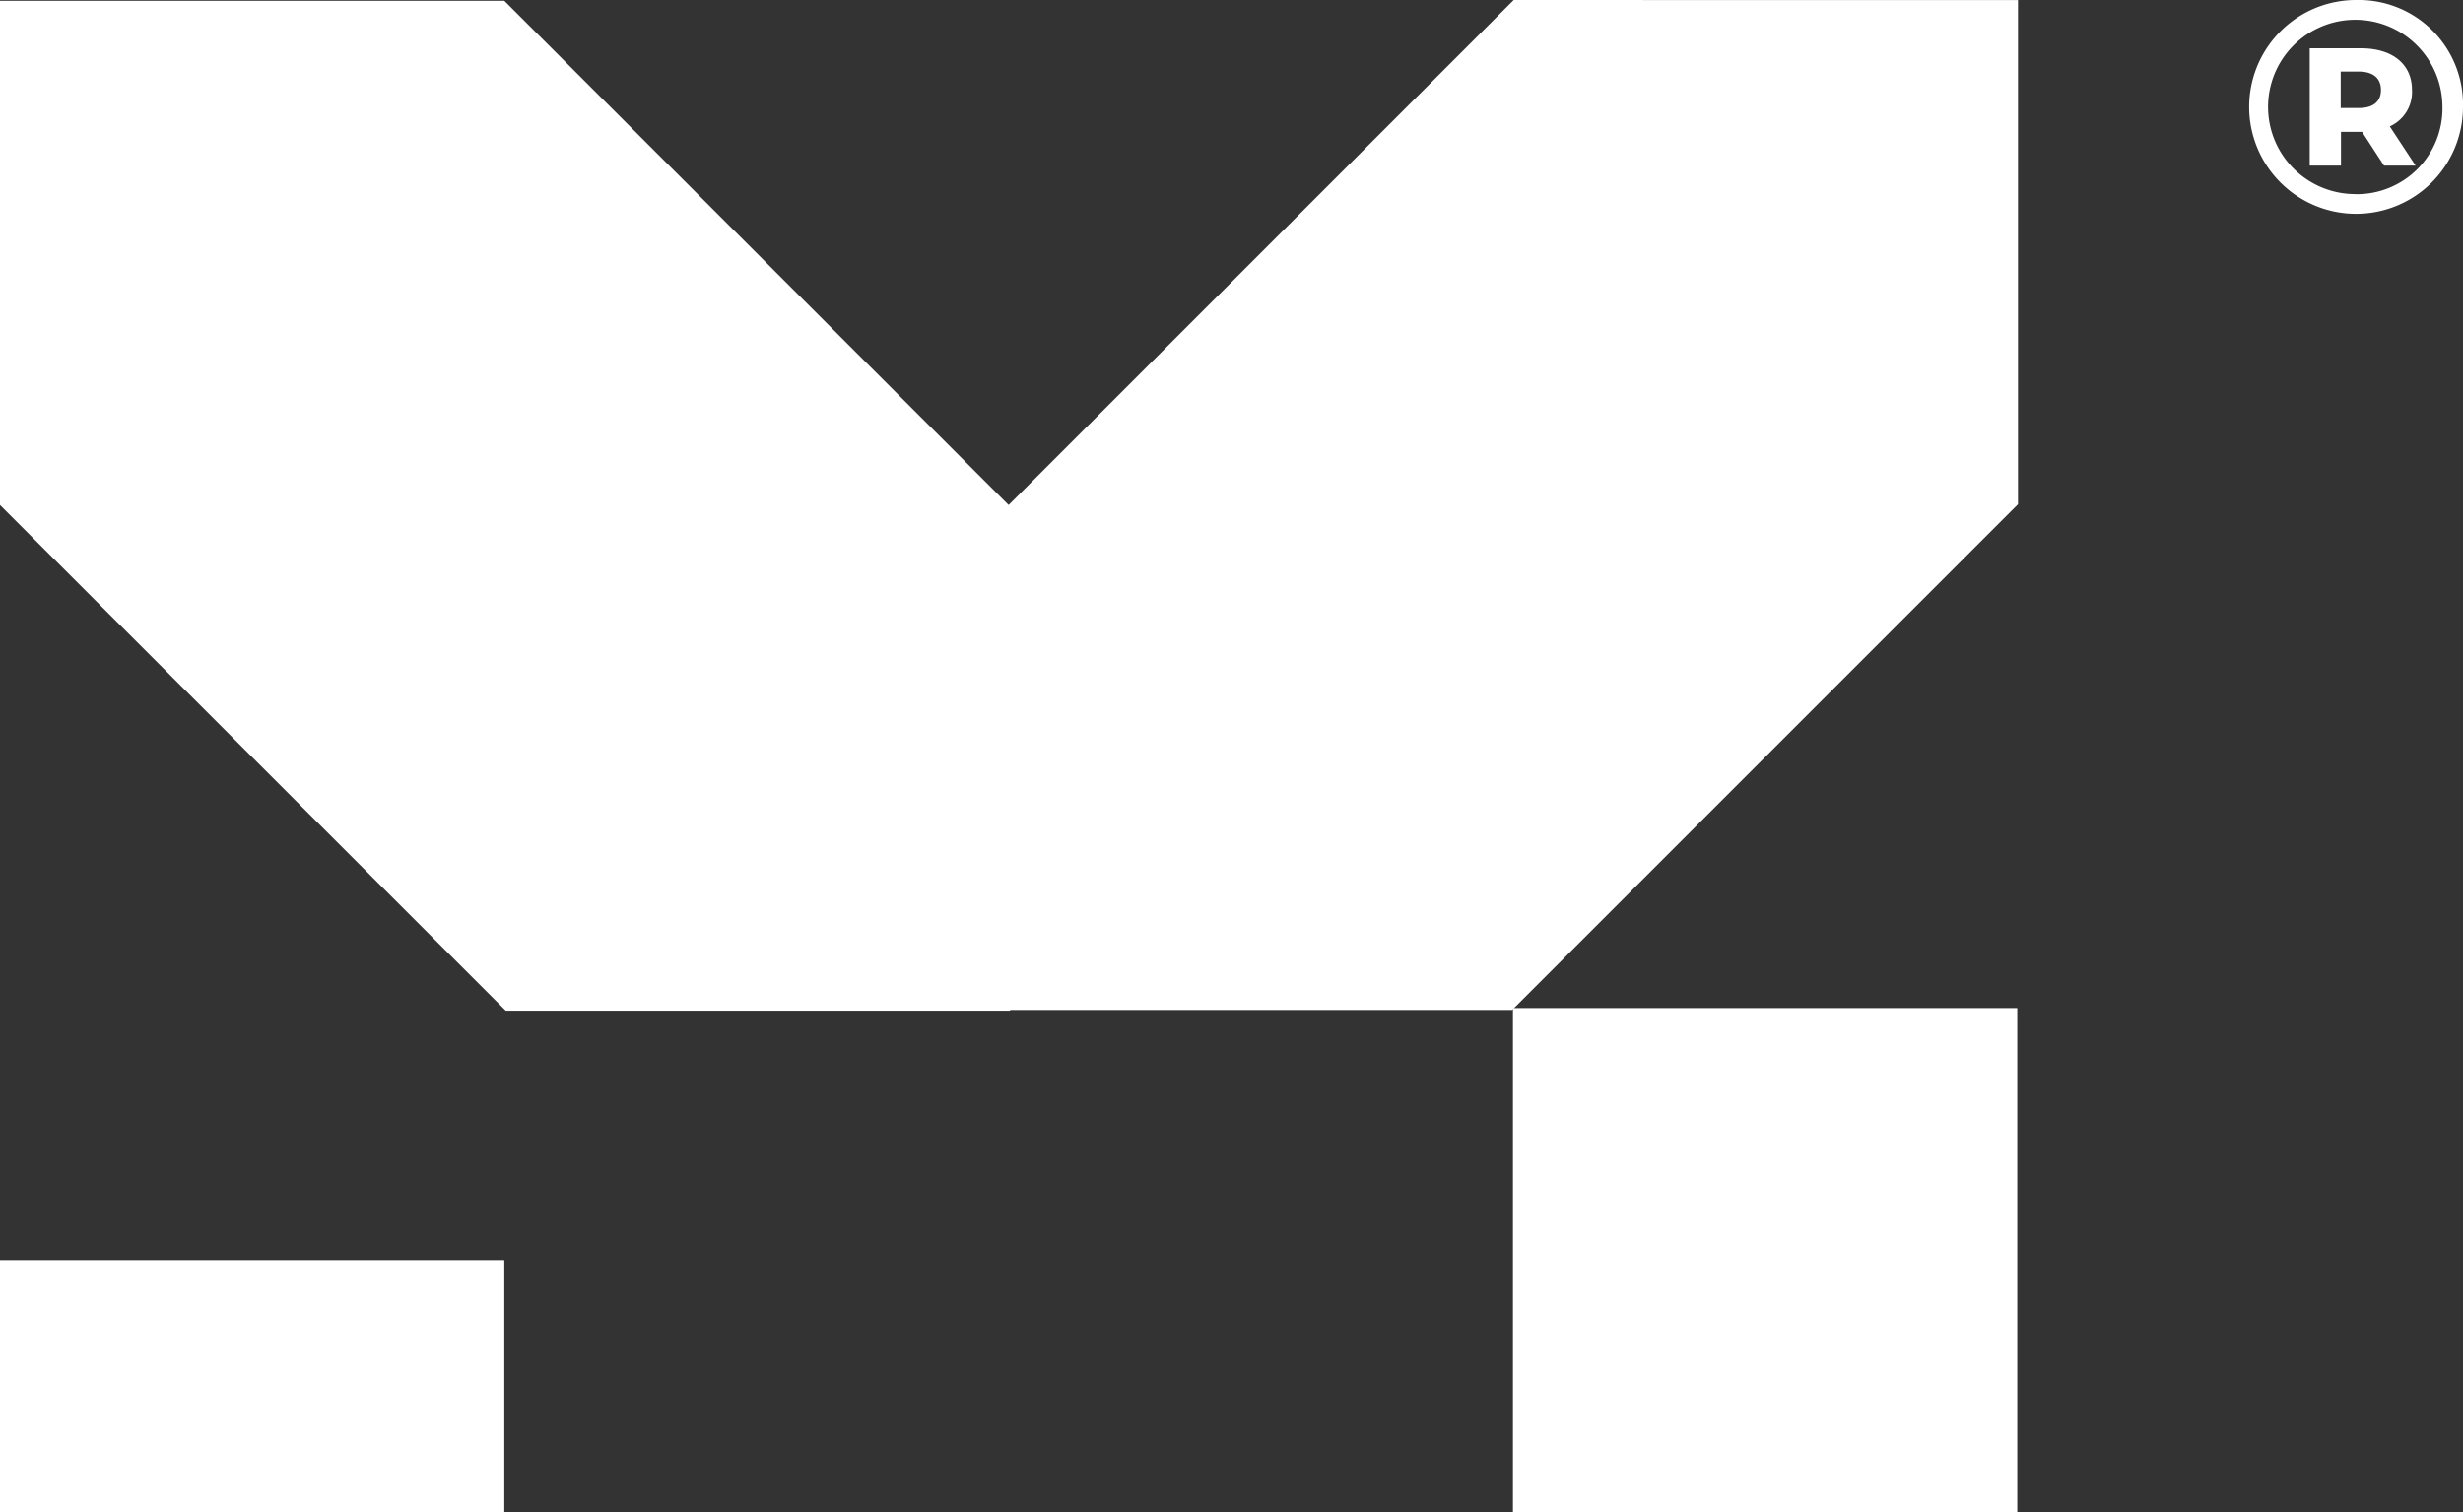 <svg xmlns="http://www.w3.org/2000/svg" width="97.918" height="60.134" viewBox="0 0 97.918 60.134">
  <rect x="0" y="0" width="97.918" height="60.134" fill="#333333" stroke="none"/>
  <g id="Group_38" data-name="Group 38" transform="translate(-984.228 -4125.585)">
    <g id="Group_22" data-name="Group 22" transform="translate(0 -103.893)">
      <rect id="Rectangle_16" data-name="Rectangle 16" width="20.049" height="20.049" transform="translate(1044.376 4269.562)" fill="#fff"/>
      <rect id="Rectangle_17" data-name="Rectangle 17" width="20.049" height="10.025" transform="translate(984.228 4279.587)" fill="#fff"/>
      <path id="Path_7" data-name="Path 7" d="M1044.405,4229.479l-20.079,20.079-20.049-20.049H984.228v20.049l20.108,20.108h20.049v-.029h19.961l20.108-20.108v-20.049Z" fill="#fff"/>
    </g>
    <g id="Group_23" data-name="Group 23" transform="translate(0 -103.893)">
      <path id="Path_8" data-name="Path 8" d="M1077.906,4229.478a4.251,4.251,0,1,0,4.24,4.23A4.149,4.149,0,0,0,1077.906,4229.478Zm-.022,7.718a3.466,3.466,0,1,1,3.444-3.488A3.407,3.407,0,0,1,1077.884,4237.2Z" fill="#fff"/>
      <path id="Path_9" data-name="Path 9" d="M1080.118,4233.054c0-1.014-.763-1.657-2.038-1.657h-2.028v4.666h1.243v-1.341h.839l.872,1.341h1.254l-1.025-1.559A1.5,1.5,0,0,0,1080.118,4233.054Zm-2.115.72h-.719v-1.45H1078c.567,0,.884.261.884.73S1078.57,4233.774,1078,4233.774Z" fill="#fff"/>
    </g>
  </g>
</svg>
